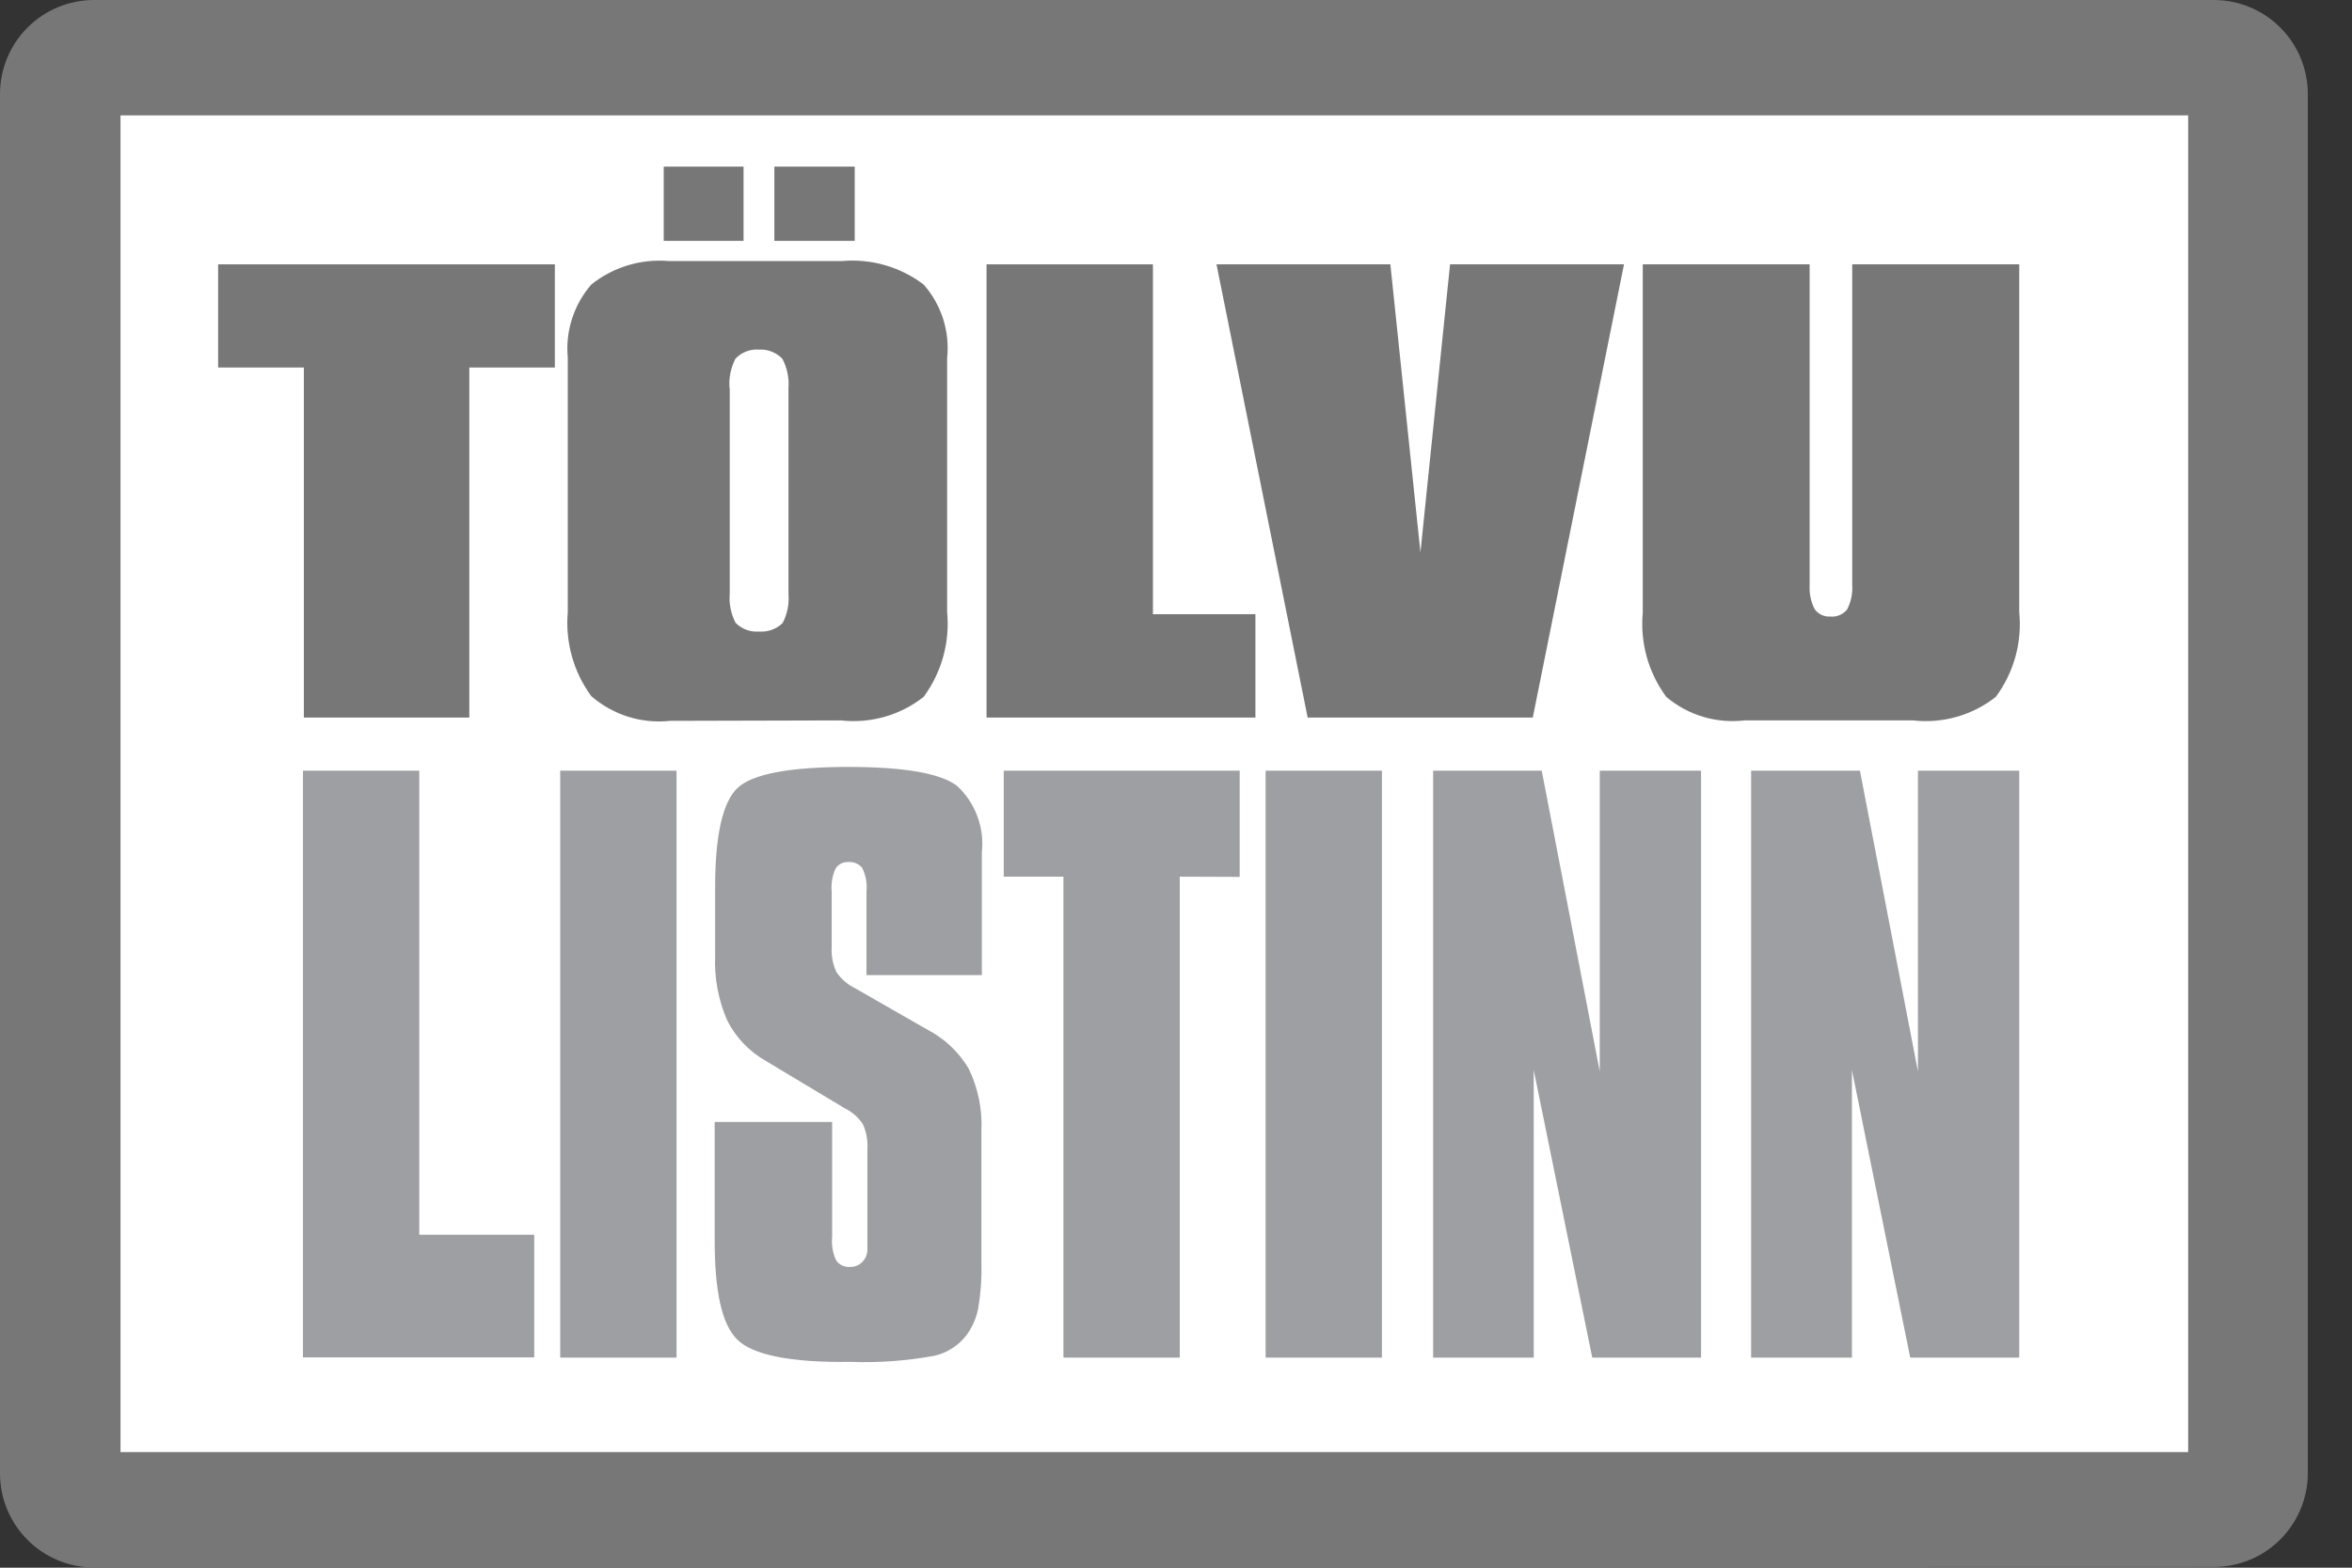 <svg width="42" height="28" viewBox="0 0 42 28" fill="none" xmlns="http://www.w3.org/2000/svg">
<rect x="0" y="0" width="42" height="28" fill="#333333" stroke="none"/>
<g clip-path="url(#clip0_7645:74167)">
<path d="M1.679 27.996C1.233 27.996 0.806 27.819 0.492 27.504C0.177 27.189 0 26.762 0 26.317V1.679C0 1.233 0.177 0.806 0.492 0.492C0.806 0.177 1.233 0 1.679 0L39.532 0C39.978 0 40.405 0.177 40.719 0.492C41.034 0.806 41.211 1.233 41.211 1.679V26.309C41.211 26.754 41.034 27.181 40.719 27.496C40.405 27.811 39.978 27.987 39.532 27.987L1.679 27.996Z" fill="#777777"/>
<path d="M39.074 2.061H2.152V25.935H39.074V2.061Z" fill="white"/>
<path d="M38.551 2.585H2.678V25.415H38.551V2.585Z" fill="white"/>
<path d="M5.426 12.816V6.564H3.895V4.721H9.908V6.564H8.381V12.816H5.426Z" fill="#777777"/>
<path d="M11.965 12.875C11.713 12.902 11.458 12.877 11.216 12.801C10.975 12.725 10.751 12.6 10.559 12.434C10.241 12.001 10.092 11.467 10.139 10.932V6.391C10.117 6.156 10.142 5.919 10.215 5.693C10.287 5.468 10.404 5.26 10.559 5.082C10.947 4.771 11.44 4.621 11.936 4.662H15.041C15.56 4.617 16.078 4.767 16.493 5.082C16.651 5.26 16.769 5.47 16.842 5.697C16.914 5.924 16.938 6.163 16.913 6.4V10.932C16.965 11.472 16.815 12.011 16.493 12.447C16.076 12.775 15.547 12.926 15.02 12.867L11.965 12.875ZM13.031 6.933V10.609C13.016 10.787 13.053 10.966 13.136 11.125C13.19 11.18 13.256 11.222 13.329 11.249C13.401 11.276 13.479 11.286 13.556 11.28C13.632 11.286 13.709 11.275 13.781 11.249C13.854 11.223 13.92 11.182 13.975 11.129C14.059 10.969 14.095 10.789 14.08 10.609V6.933C14.094 6.751 14.056 6.569 13.971 6.408C13.917 6.352 13.852 6.308 13.779 6.28C13.707 6.251 13.629 6.239 13.551 6.244C13.474 6.238 13.396 6.25 13.323 6.278C13.25 6.307 13.185 6.351 13.132 6.408C13.049 6.57 13.012 6.751 13.027 6.933" fill="#777777"/>
<path d="M15.263 2.976H13.828V4.302H15.263V2.976Z" fill="#777777"/>
<path d="M13.278 2.976H11.852V4.302H13.278V2.976Z" fill="#777777"/>
<path d="M17.617 12.816V4.721H20.588V10.97H22.418V12.816H17.617Z" fill="#777777"/>
<path d="M23.351 12.816L21.723 4.721H24.828L25.365 9.866L25.894 4.721H29L27.371 12.816H23.351Z" fill="#777777"/>
<path d="M36.058 4.721V10.936C36.111 11.475 35.961 12.013 35.639 12.447C35.221 12.776 34.69 12.927 34.161 12.867H31.152C30.903 12.896 30.651 12.874 30.41 12.802C30.17 12.73 29.947 12.609 29.755 12.447C29.436 12.015 29.286 11.48 29.335 10.945V4.721H32.315V10.458C32.307 10.603 32.338 10.748 32.403 10.878C32.435 10.923 32.478 10.959 32.528 10.983C32.578 11.006 32.633 11.016 32.688 11.012C32.745 11.017 32.802 11.008 32.854 10.985C32.906 10.962 32.952 10.927 32.986 10.882C33.056 10.745 33.087 10.591 33.075 10.437V4.721H36.058Z" fill="#777777"/>
<path d="M5.41 24.244V13.765H7.487V22.053H9.54V24.244H5.41Z" fill="#9D9FA2"/>
<path d="M12.081 13.765H10.004V24.248H12.081V13.765Z" fill="#9D9FA2"/>
<path d="M12.762 20.039H14.86V22.091C14.846 22.235 14.87 22.38 14.931 22.511C14.958 22.55 14.995 22.582 15.037 22.602C15.08 22.623 15.127 22.632 15.175 22.628C15.217 22.63 15.259 22.623 15.298 22.607C15.337 22.591 15.373 22.567 15.401 22.536C15.431 22.505 15.454 22.469 15.469 22.43C15.484 22.39 15.491 22.348 15.489 22.305V20.53C15.5 20.373 15.471 20.216 15.406 20.073C15.323 19.952 15.21 19.855 15.078 19.791L13.681 18.952C13.384 18.785 13.143 18.534 12.988 18.23C12.827 17.863 12.753 17.464 12.77 17.064V15.855C12.77 14.919 12.904 14.327 13.169 14.075C13.433 13.824 14.096 13.698 15.154 13.698C16.144 13.698 16.791 13.811 17.088 14.034C17.25 14.183 17.374 14.368 17.451 14.575C17.529 14.781 17.557 15.002 17.533 15.221V17.416H15.473V15.922C15.487 15.778 15.461 15.633 15.397 15.502C15.367 15.465 15.327 15.436 15.283 15.417C15.238 15.399 15.189 15.392 15.141 15.397C15.097 15.395 15.053 15.405 15.014 15.426C14.975 15.447 14.942 15.477 14.919 15.515C14.861 15.647 14.838 15.791 14.852 15.935V16.912C14.842 17.067 14.871 17.221 14.936 17.361C15.018 17.484 15.131 17.582 15.263 17.647L16.551 18.385C16.861 18.544 17.12 18.787 17.298 19.086C17.465 19.431 17.543 19.812 17.525 20.194V22.582C17.532 22.849 17.512 23.116 17.466 23.379C17.433 23.543 17.365 23.697 17.269 23.833C17.127 24.026 16.92 24.162 16.686 24.215C16.19 24.306 15.687 24.343 15.183 24.324C14.1 24.34 13.429 24.194 13.16 23.921C12.892 23.648 12.762 23.081 12.762 22.141V20.039Z" fill="#9D9FA2"/>
<path d="M18.99 24.248V15.658H17.924V13.765H22.137V15.662L21.067 15.658V24.248H18.99Z" fill="#9D9FA2"/>
<path d="M24.677 13.765H22.6V24.248H24.677V13.765Z" fill="#9D9FA2"/>
<path d="M25.592 24.248V13.765H27.531L28.567 19.137V13.765H30.376V24.248H28.433L27.388 19.112V24.248H25.592Z" fill="#9D9FA2"/>
<path d="M31.27 24.248V13.765H33.213L34.249 19.137V13.765H36.058V24.248H34.111L33.07 19.112V24.248H31.27Z" fill="#9D9FA2"/>
</g>
<defs>
<clipPath id="clip0_7645:74167">
<rect width="41.228" height="28" fill="white"/>
</clipPath>
</defs>
</svg>

